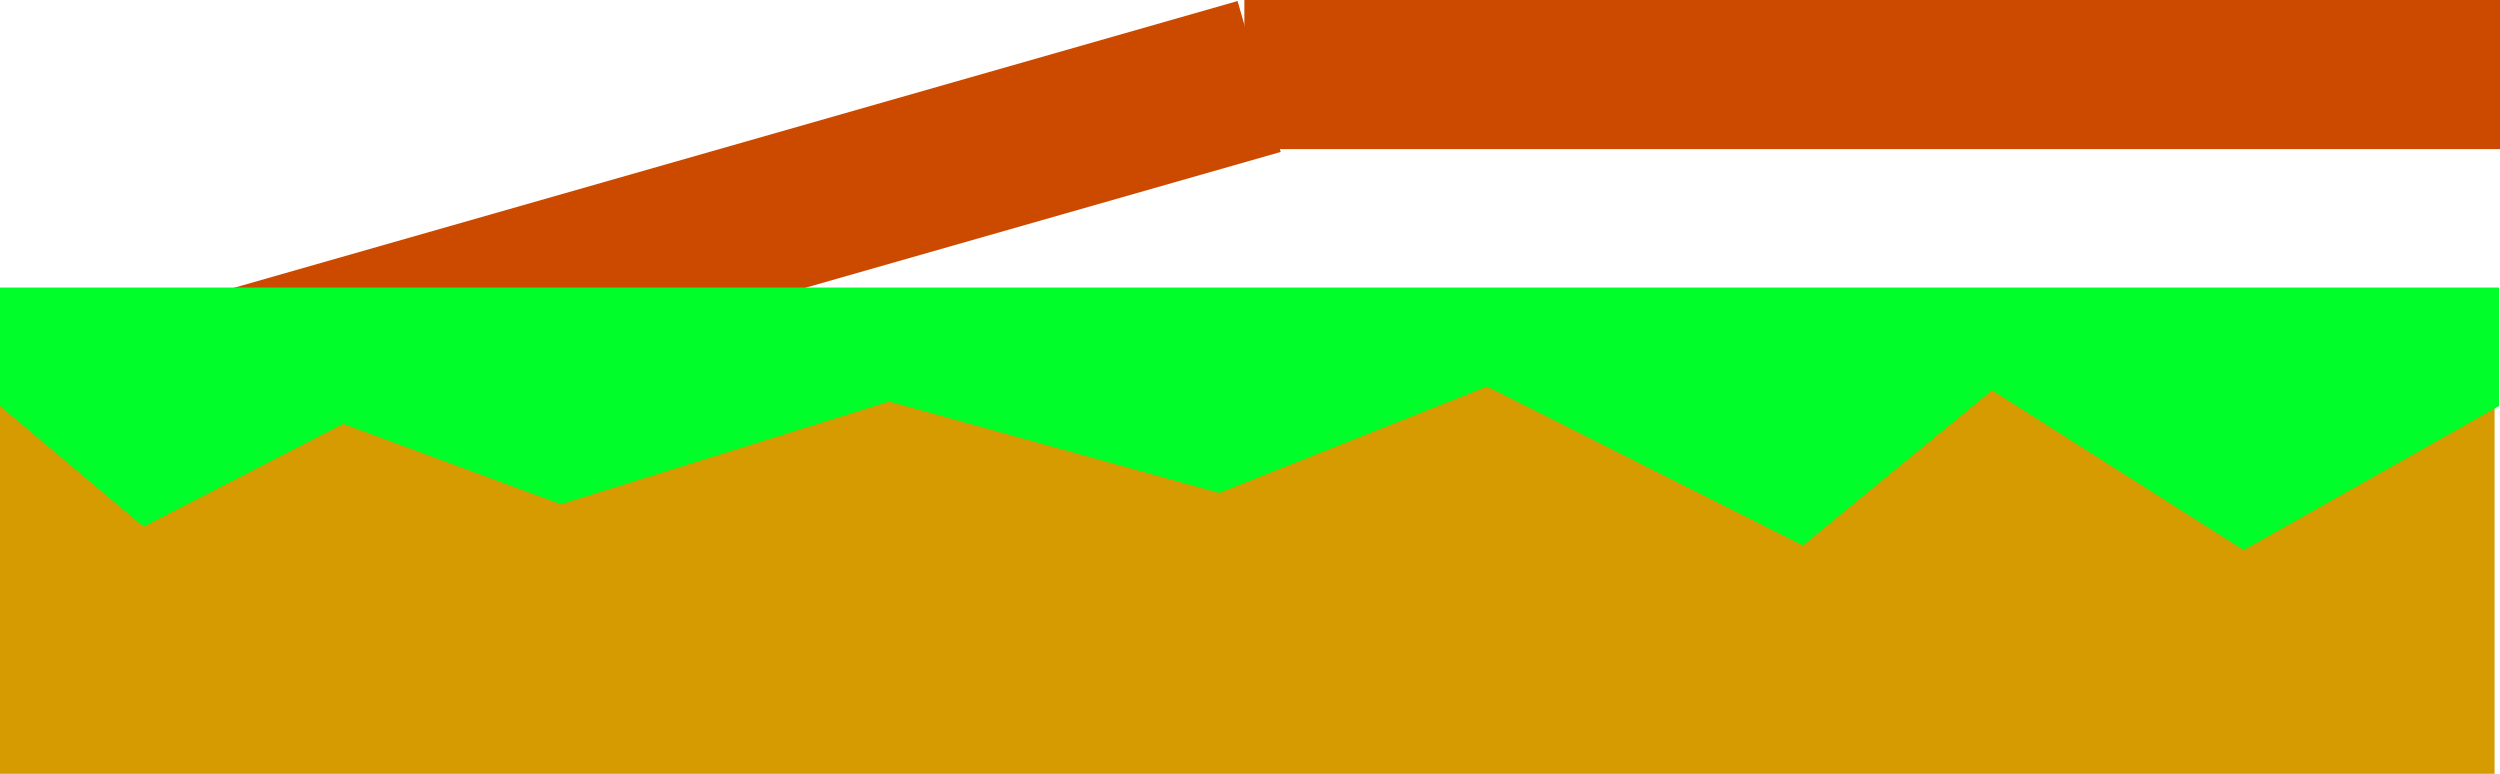 <svg version="1.1" xmlns="http://www.w3.org/2000/svg" xmlns:xlink="http://www.w3.org/1999/xlink" width="478.321" height="148.056" viewBox="0,0,478.321,148.056"><g transform="translate(-1.055,-217.107)"><g data-paper-data="{&quot;isPaintingLayer&quot;:true}" fill-rule="nonzero" stroke="none" stroke-width="0" stroke-linecap="butt" stroke-linejoin="miter" stroke-miterlimit="10" stroke-dasharray="" stroke-dashoffset="0" style="mix-blend-mode: normal"><path d="M12.205,313.005l-8.25,-28.875l233.884,-66.824l8.25,28.875z" fill="#cc4a00"/><path d="M1.055,365.164v-86.607h477.284v86.607z" data-paper-data="{&quot;index&quot;:null}" fill="#d69b00"/><path d="M1.055,294.789v-22.667h478.142v22.667l-48.849,27.572l-48.157,-30.571l-36.195,29.686l-60.416,-30.408l-51.255,20.356l-63.146,-17.486l-62.807,19.649l-41.667,-15.371l-38.18,19.668z" data-paper-data="{&quot;index&quot;:null}" fill="#00ff2a"/><path d="M239.136,245.636v-28.529h240.24v28.529z" fill="#cc4a00"/></g></g></svg>